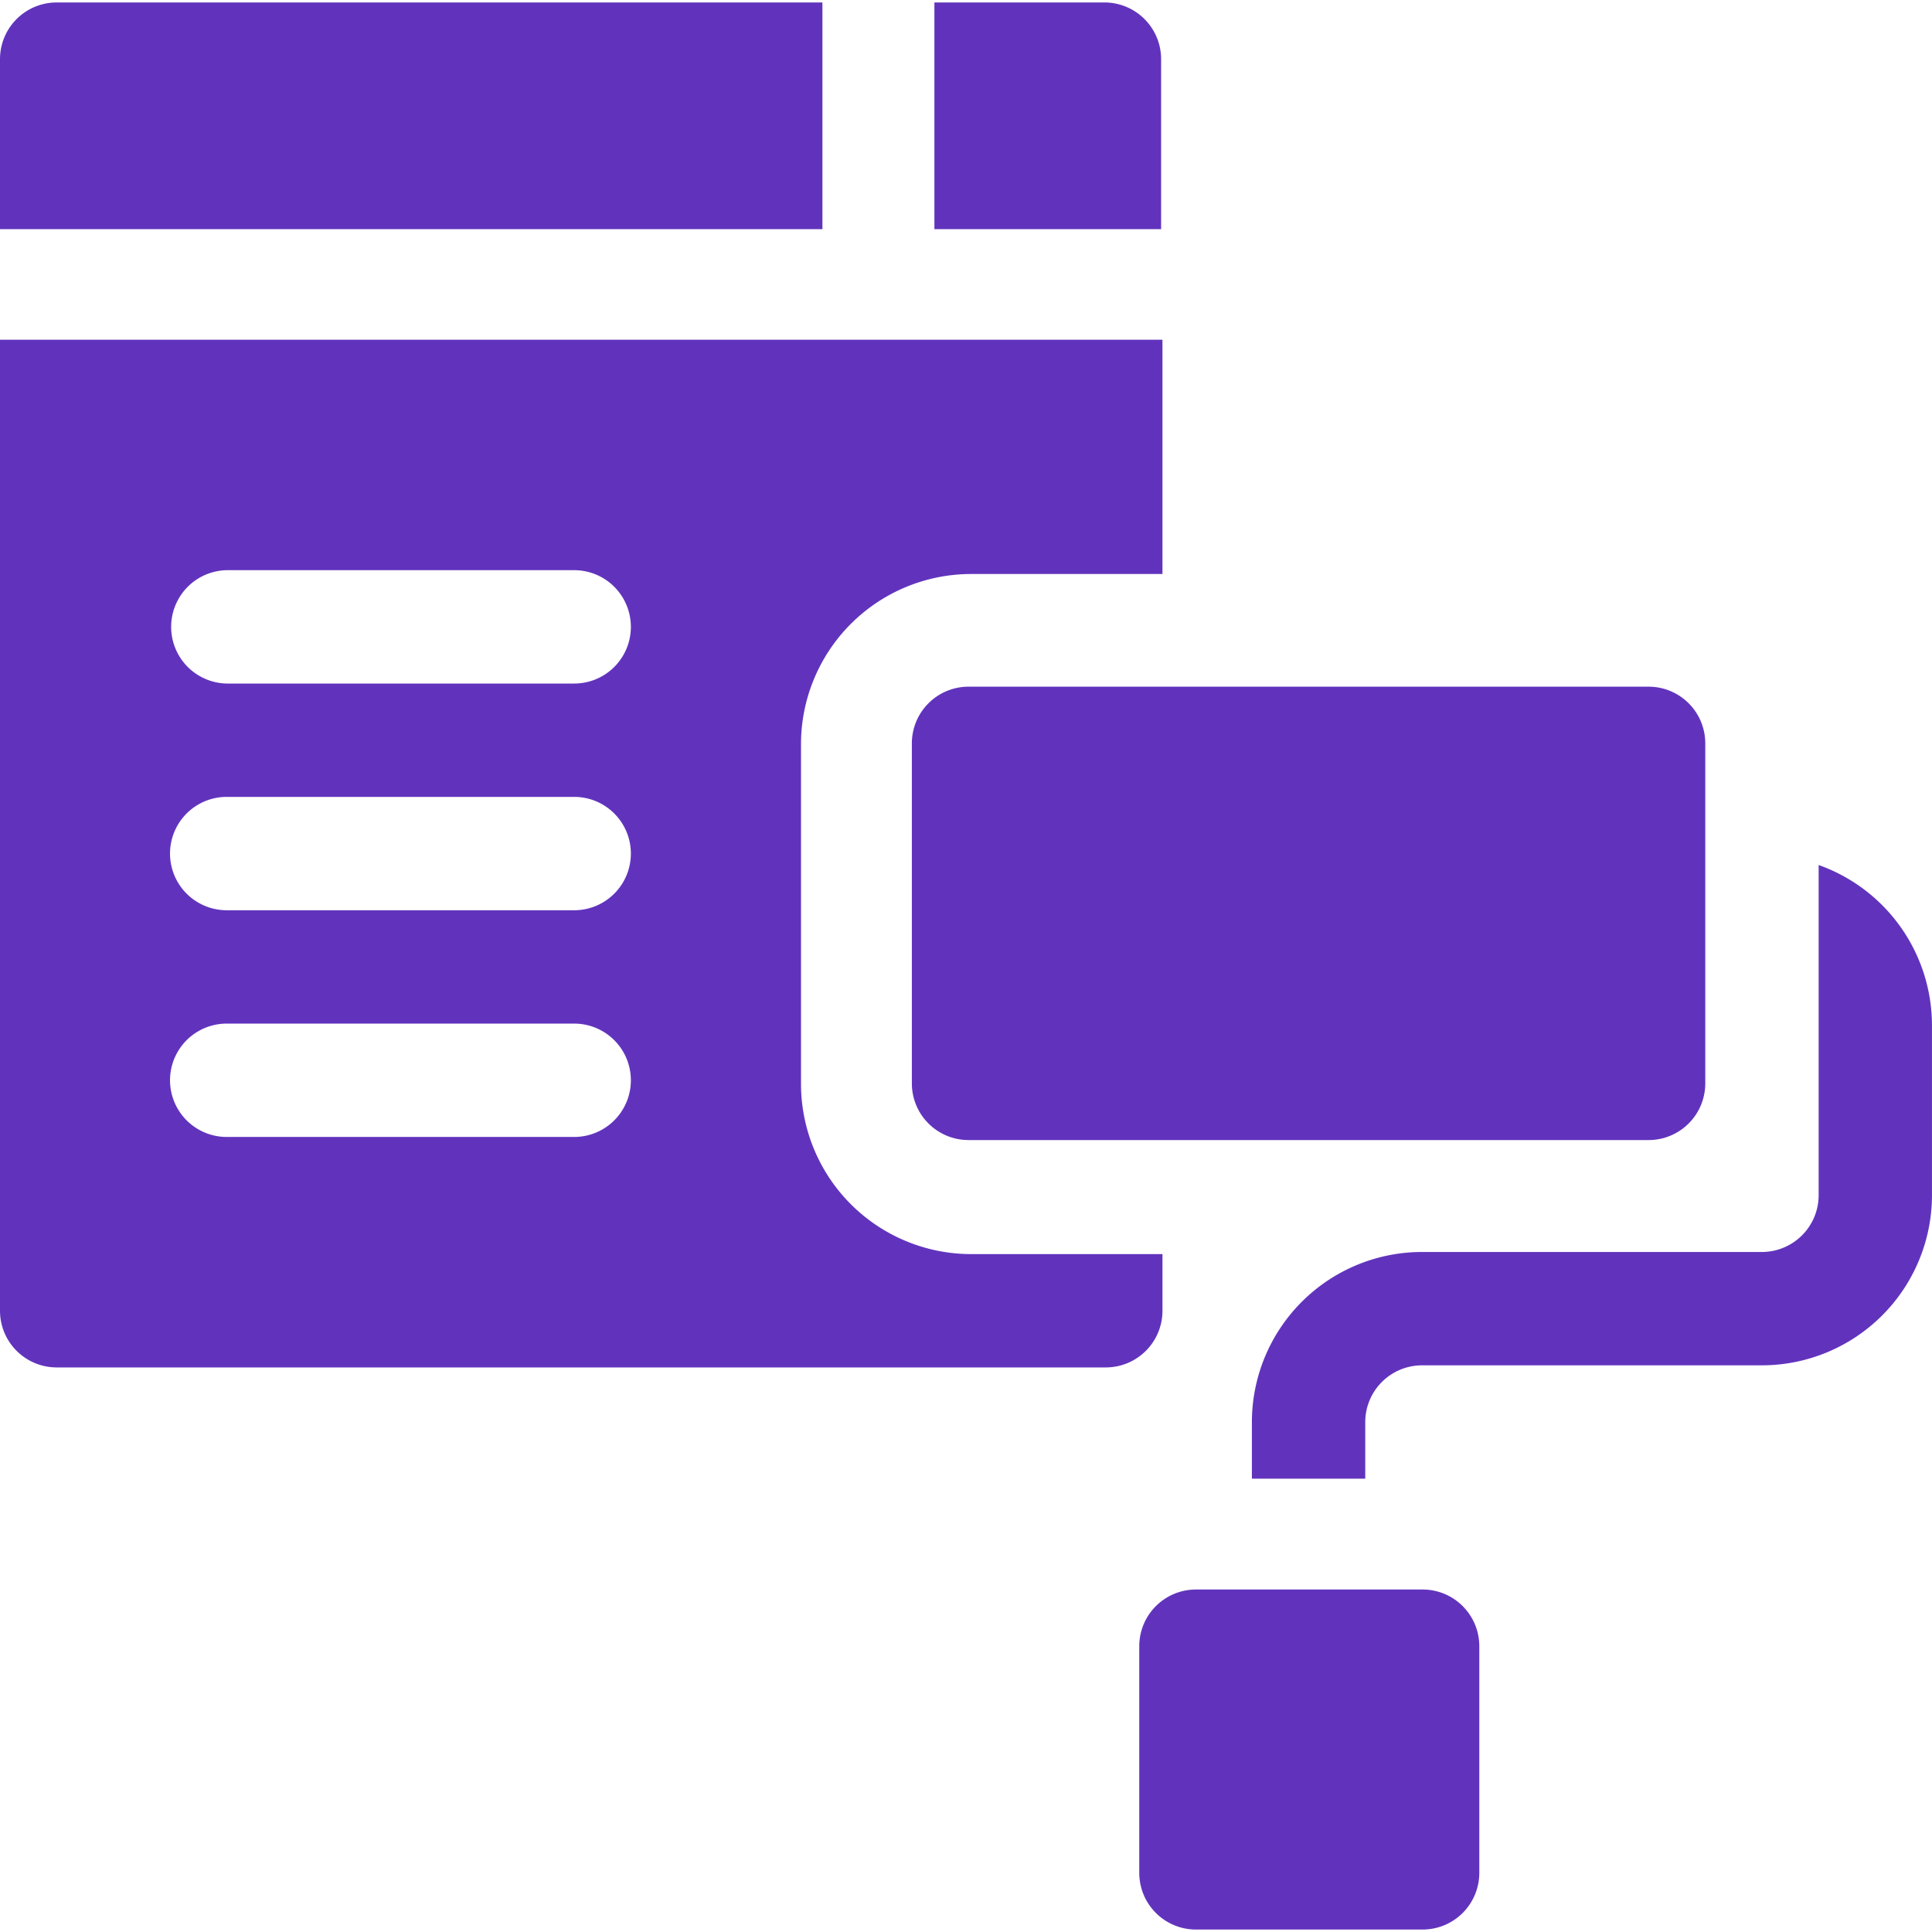 <svg xmlns="http://www.w3.org/2000/svg" width="85" height="85" viewBox="0 0 85 85">
  <g id="pro_theme" transform="translate(-110 -1516)">
    <rect id="Rectangle_2666" data-name="Rectangle 2666" width="85" height="85" transform="translate(110 1516)" fill="none"/>
    <g id="theme" transform="translate(110 1516.108)">
      <path id="Path_6324" data-name="Path 6324" d="M242,184.493v14.961a2.493,2.493,0,0,0,2.493,2.493h29.921a2.493,2.493,0,0,0,2.493-2.493V184.493A2.494,2.494,0,0,0,274.415,182H244.493A2.494,2.494,0,0,0,242,184.493Z" transform="translate(-201.882 -151.897)" fill="#6133bd"/>
      <path id="Path_6325" data-name="Path 6325" d="M314.467,422h-9.974A2.494,2.494,0,0,0,302,424.493v9.974a2.494,2.494,0,0,0,2.493,2.493h9.974a2.494,2.494,0,0,0,2.493-2.493v-9.974A2.494,2.494,0,0,0,314.467,422Z" transform="translate(-251.877 -352.176)" fill="#6133bd"/>
      <path id="Path_6326" data-name="Path 6326" d="M257.641,2.493A2.494,2.494,0,0,0,255.147,0h-7.48V9.974h9.974Z" transform="translate(-206.557)" fill="#6133bd"/>
      <path id="Path_6327" data-name="Path 6327" d="M36.183,0H2.493A2.494,2.494,0,0,0,0,2.493v7.48H36.183Z" fill="#6133bd"/>
      <path id="Path_6328" data-name="Path 6328" d="M51.144,132.721v-2.493H42.721a7.489,7.489,0,0,1-7.48-7.48V107.787a7.489,7.489,0,0,1,7.48-7.48h8.422V90H0v42.721a2.494,2.494,0,0,0,2.493,2.493H48.65A2.494,2.494,0,0,0,51.144,132.721Zm-25.882-7.647H9.974a2.493,2.493,0,1,1,0-4.987H25.262a2.493,2.493,0,0,1,0,4.987Zm0-9.974H9.974a2.493,2.493,0,0,1,0-4.987H25.262a2.493,2.493,0,0,1,0,4.987Zm0-9.974H9.974a2.494,2.494,0,0,1,0-4.987H25.262a2.493,2.493,0,1,1,0,4.987Z" transform="translate(0 -75.161)" fill="#6133bd"/>
      <path id="Path_6329" data-name="Path 6329" d="M356.935,229.58v14.532a2.5,2.5,0,0,1-2.493,2.493H339.48a7.489,7.489,0,0,0-7.48,7.48v2.493h4.987v-2.493a2.5,2.5,0,0,1,2.493-2.493h14.961a7.489,7.489,0,0,0,7.48-7.48v-7.48A7.492,7.492,0,0,0,356.935,229.58Z" transform="translate(-276.922 -191.631)" fill="#6133bd"/>
    </g>
  </g>
</svg>
